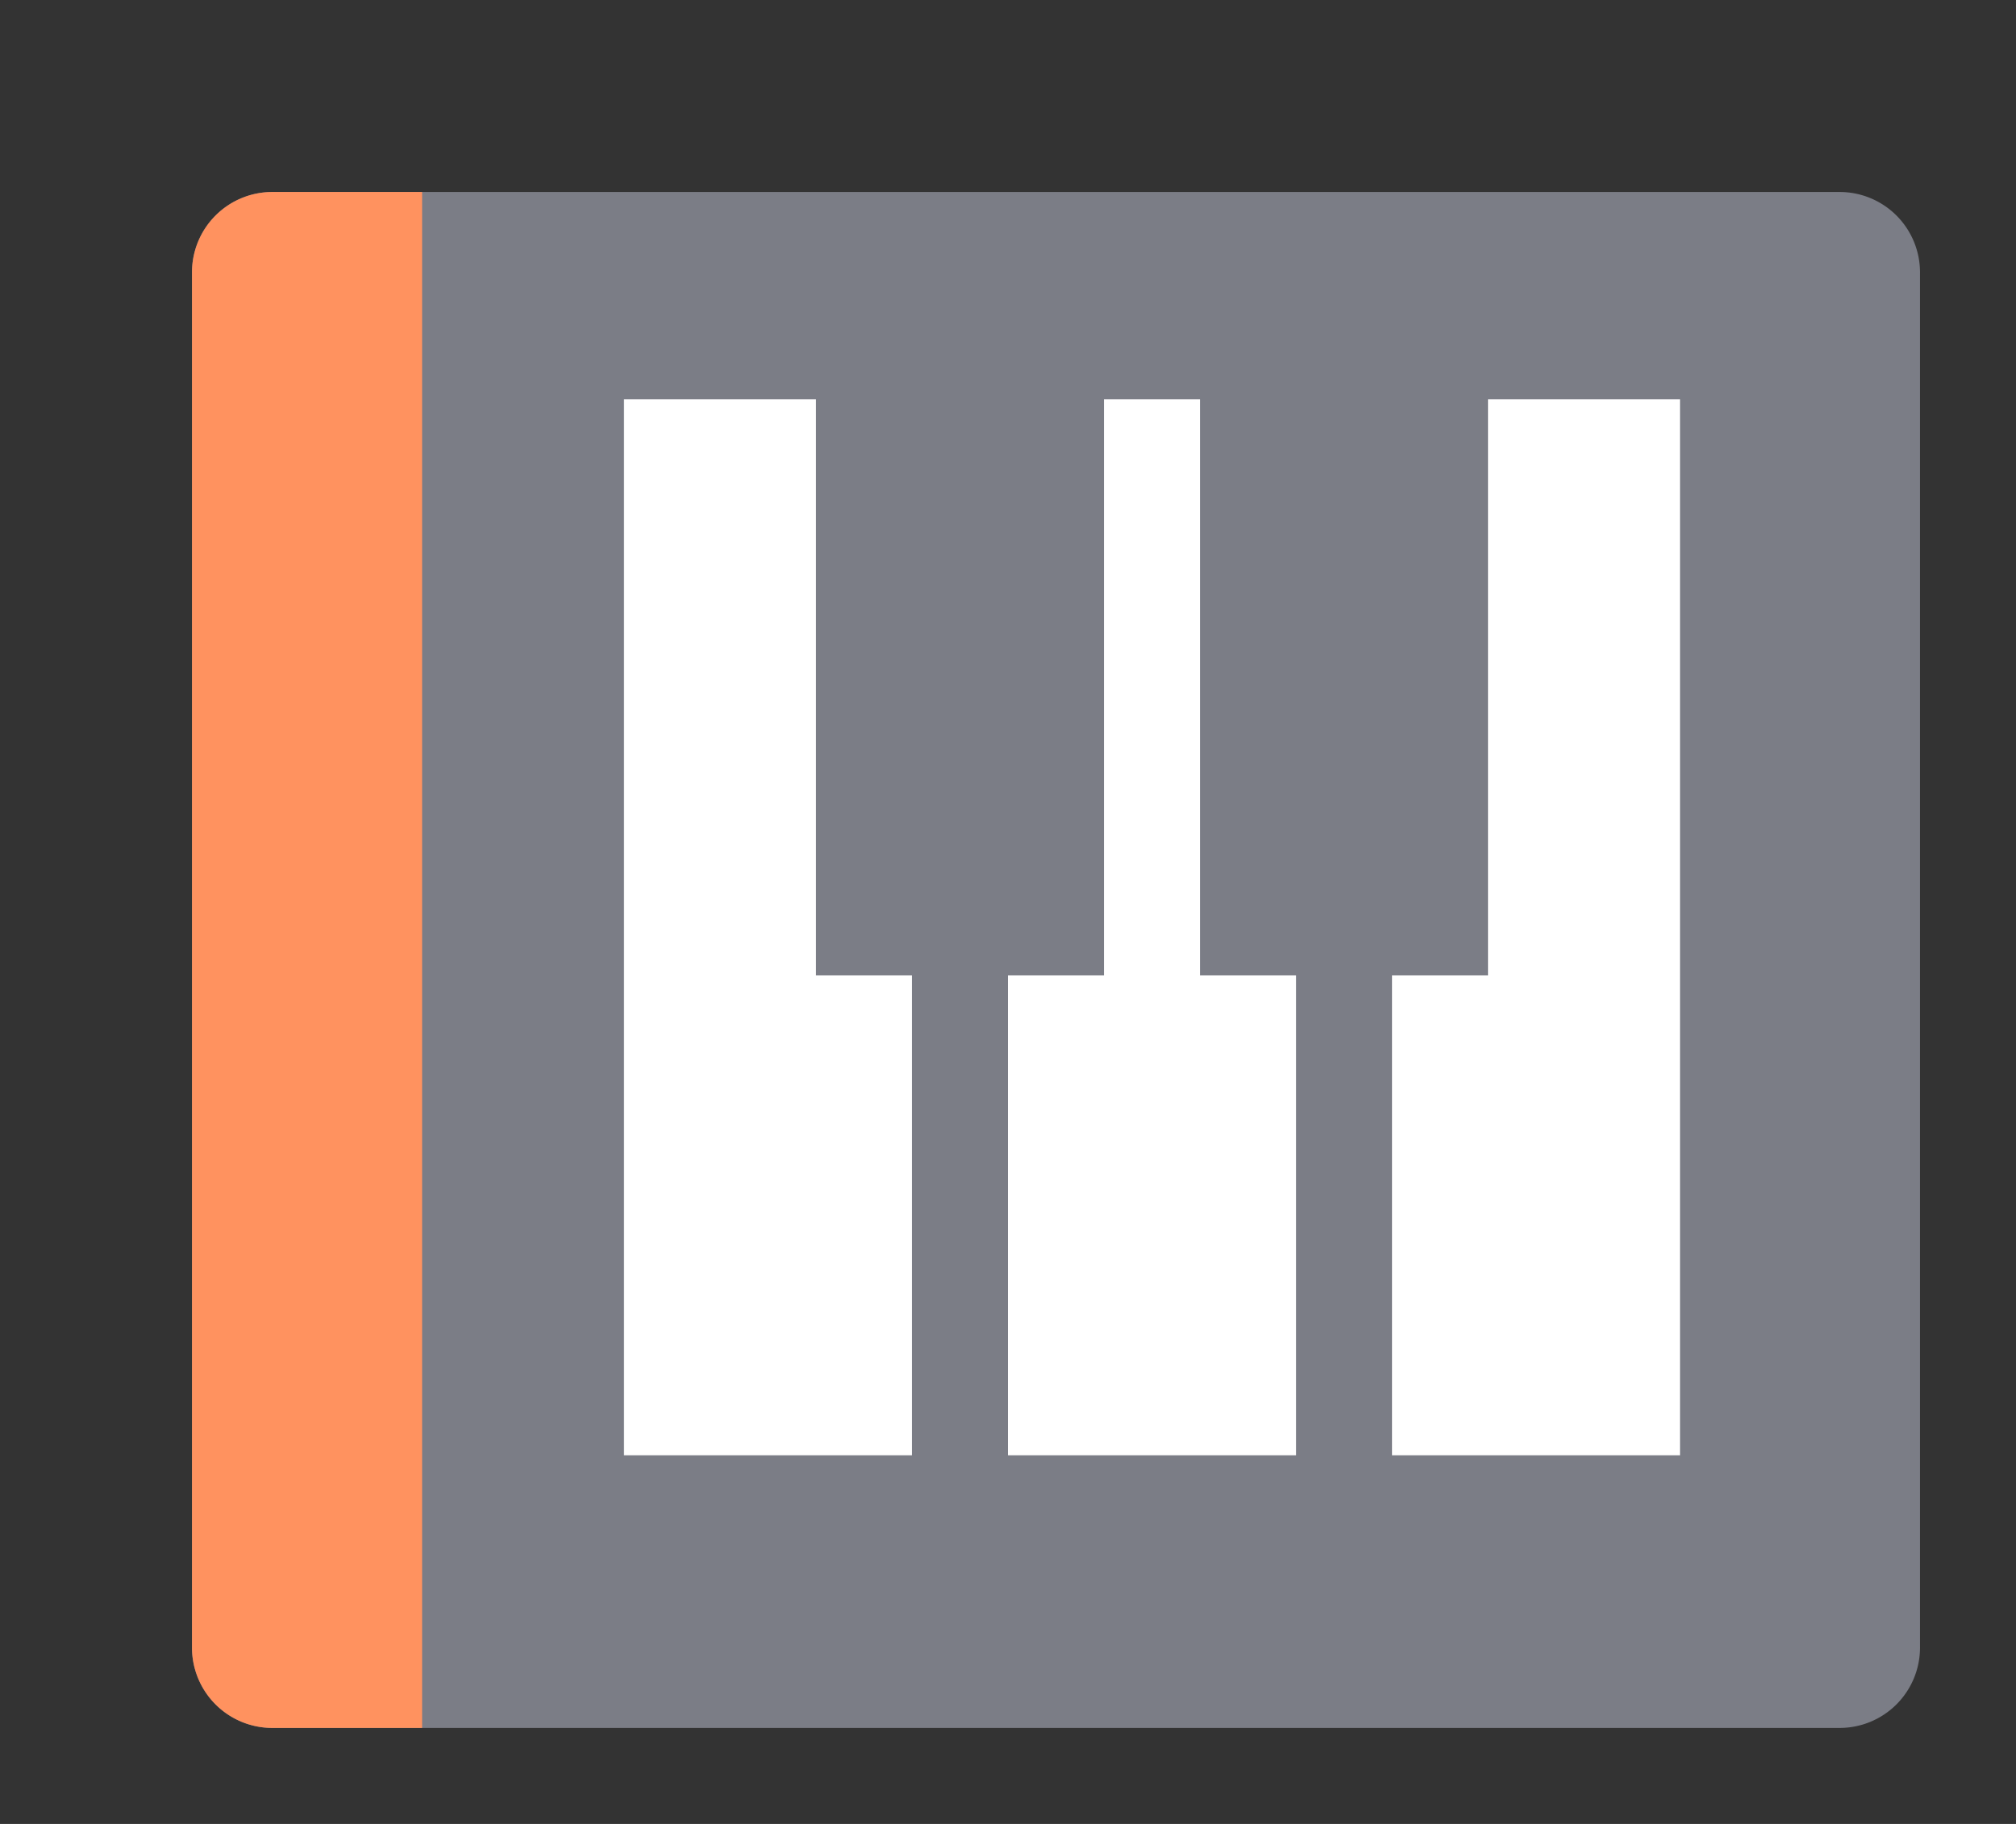<?xml version="1.0" encoding="UTF-8" standalone="no"?>
<!-- Generator: Adobe Illustrator 15.0.2, SVG Export Plug-In . SVG Version: 6.00 Build 0)  -->

<svg
   version="1.1"
   id="Layer_1"
   x="0px"
   y="0px"
   width="21px"
   height="19px"
   viewBox="-1 0 21 19"
   enable-background="new -1 0 21 19"
   xml:space="preserve"
   sodipodi:docname="instrument_track_browser.svg"
   inkscape:version="1.4 (e7c3feb100, 2024-10-09)"
   xmlns:inkscape="http://www.inkscape.org/namespaces/inkscape"
   xmlns:sodipodi="http://sodipodi.sourceforge.net/DTD/sodipodi-0.dtd"
   xmlns="http://www.w3.org/2000/svg"
   xmlns:svg="http://www.w3.org/2000/svg"><rect x="-1" y="0" width="21" height="19" fill="#333333" stroke="none"/><defs
   id="defs7"><inkscape:path-effect
     effect="fillet_chamfer"
     id="path-effect7"
     is_visible="true"
     lpeversion="1"
     nodesatellites_param="F,0,0,1,0,0.837,0,1 @ F,0,1,1,0,0.837,0,1 @ F,0,1,1,0,0.837,0,1 @ F,0,1,1,0,0.837,0,1"
     radius="0"
     unit="px"
     method="auto"
     mode="F"
     chamfer_steps="1"
     flexible="false"
     use_knot_distance="true"
     apply_no_radius="true"
     apply_with_radius="true"
     only_selected="false"
     hide_knots="false" /><inkscape:path-effect
     effect="fillet_chamfer"
     id="path-effect6"
     is_visible="true"
     lpeversion="1"
     nodesatellites_param="F,0,1,1,0,0.837,0,1 @ F,0,0,1,0,0,0,1 @ F,0,0,1,0,0,0,1 @ F,0,0,1,0,0.837,0,1"
     radius="0"
     unit="px"
     method="auto"
     mode="F"
     chamfer_steps="1"
     flexible="false"
     use_knot_distance="true"
     apply_no_radius="true"
     apply_with_radius="true"
     only_selected="false"
     hide_knots="false" /></defs><sodipodi:namedview
   id="namedview7"
   pagecolor="#505050"
   bordercolor="#ffffff"
   borderopacity="1"
   inkscape:showpageshadow="0"
   inkscape:pageopacity="0"
   inkscape:pagecheckerboard="1"
   inkscape:deskcolor="#505050"
   inkscape:zoom="31.473684"
   inkscape:cx="5.5919732"
   inkscape:cy="8.8645485"
   inkscape:window-width="2560"
   inkscape:window-height="1403"
   inkscape:window-x="0"
   inkscape:window-y="0"
   inkscape:window-maximized="1"
   inkscape:current-layer="Layer_1" />

<linearGradient
   id="SVGID_1_"
   gradientUnits="userSpaceOnUse"
   x1="9.499"
   y1="2.5"
   x2="9.499"
   y2="17.5">
	<stop
   offset="0"
   style="stop-color:#FFFFFF"
   id="stop1" />
	<stop
   offset="1"
   style="stop-color:#000000"
   id="stop2" />
</linearGradient>




<linearGradient
   id="SVGID_2_"
   gradientUnits="userSpaceOnUse"
   x1="9.499"
   y1="2.5"
   x2="9.499"
   y2="17.5">
	<stop
   offset="0"
   style="stop-color:#FFFFFF"
   id="stop6" />
	<stop
   offset="1"
   style="stop-color:#000000"
   id="stop7" />
</linearGradient>

<path
   id="rect6-6"
   style="display:inline;fill:#7b7d86;fill-opacity:1;stroke-width:4;stroke-linecap:square;paint-order:markers stroke fill"
   d="M 1.837,2 H 18.163 A 0.837,0.837 45 0 1 19,2.837 V 17.163 A 0.837,0.837 135 0 1 18.163,18 H 1.837 A 0.837,0.837 45 0 1 1,17.163 V 2.837 A 0.837,0.837 135 0 1 1.837,2 Z"
   inkscape:path-effect="#path-effect7"
   inkscape:original-d="M 1,2 H 19 V 18 H 1 Z" /><path
   id="rect4"
   style="fill:#ff925f;fill-opacity:1"
   d="M 1.837,2 H 3.397 V 18 H 1.837 A 0.837,0.837 45 0 1 1,17.163 V 2.837 A 0.837,0.837 135 0 1 1.837,2 Z"
   inkscape:path-effect="#path-effect6"
   inkscape:original-d="M 1,2 H 3.397157 V 18 H 1 Z"
   sodipodi:nodetypes="ccccc" /><g
   id="g6"
   transform="translate(0.5,0.16)"
   style="fill:#ffffff;fill-opacity:1">
	<g
   id="g5"
   style="fill:#ffffff;fill-opacity:1">
		<polygon
   fill="#999999"
   points="16,15 16,4 14,4 14,10 13,10 13,15 "
   id="polygon3"
   style="fill:#ffffff;fill-opacity:1" />
		<polygon
   fill="#999999"
   points="10,10 9,10 9,15 12,15 12,10 11,10 11,4 10,4 "
   id="polygon4"
   style="fill:#ffffff;fill-opacity:1" />
		<polygon
   fill="#999999"
   points="5,15 8,15 8,10 7,10 7,4 5,4 "
   id="polygon5"
   style="fill:#ffffff;fill-opacity:1" />
	</g>
</g></svg>
